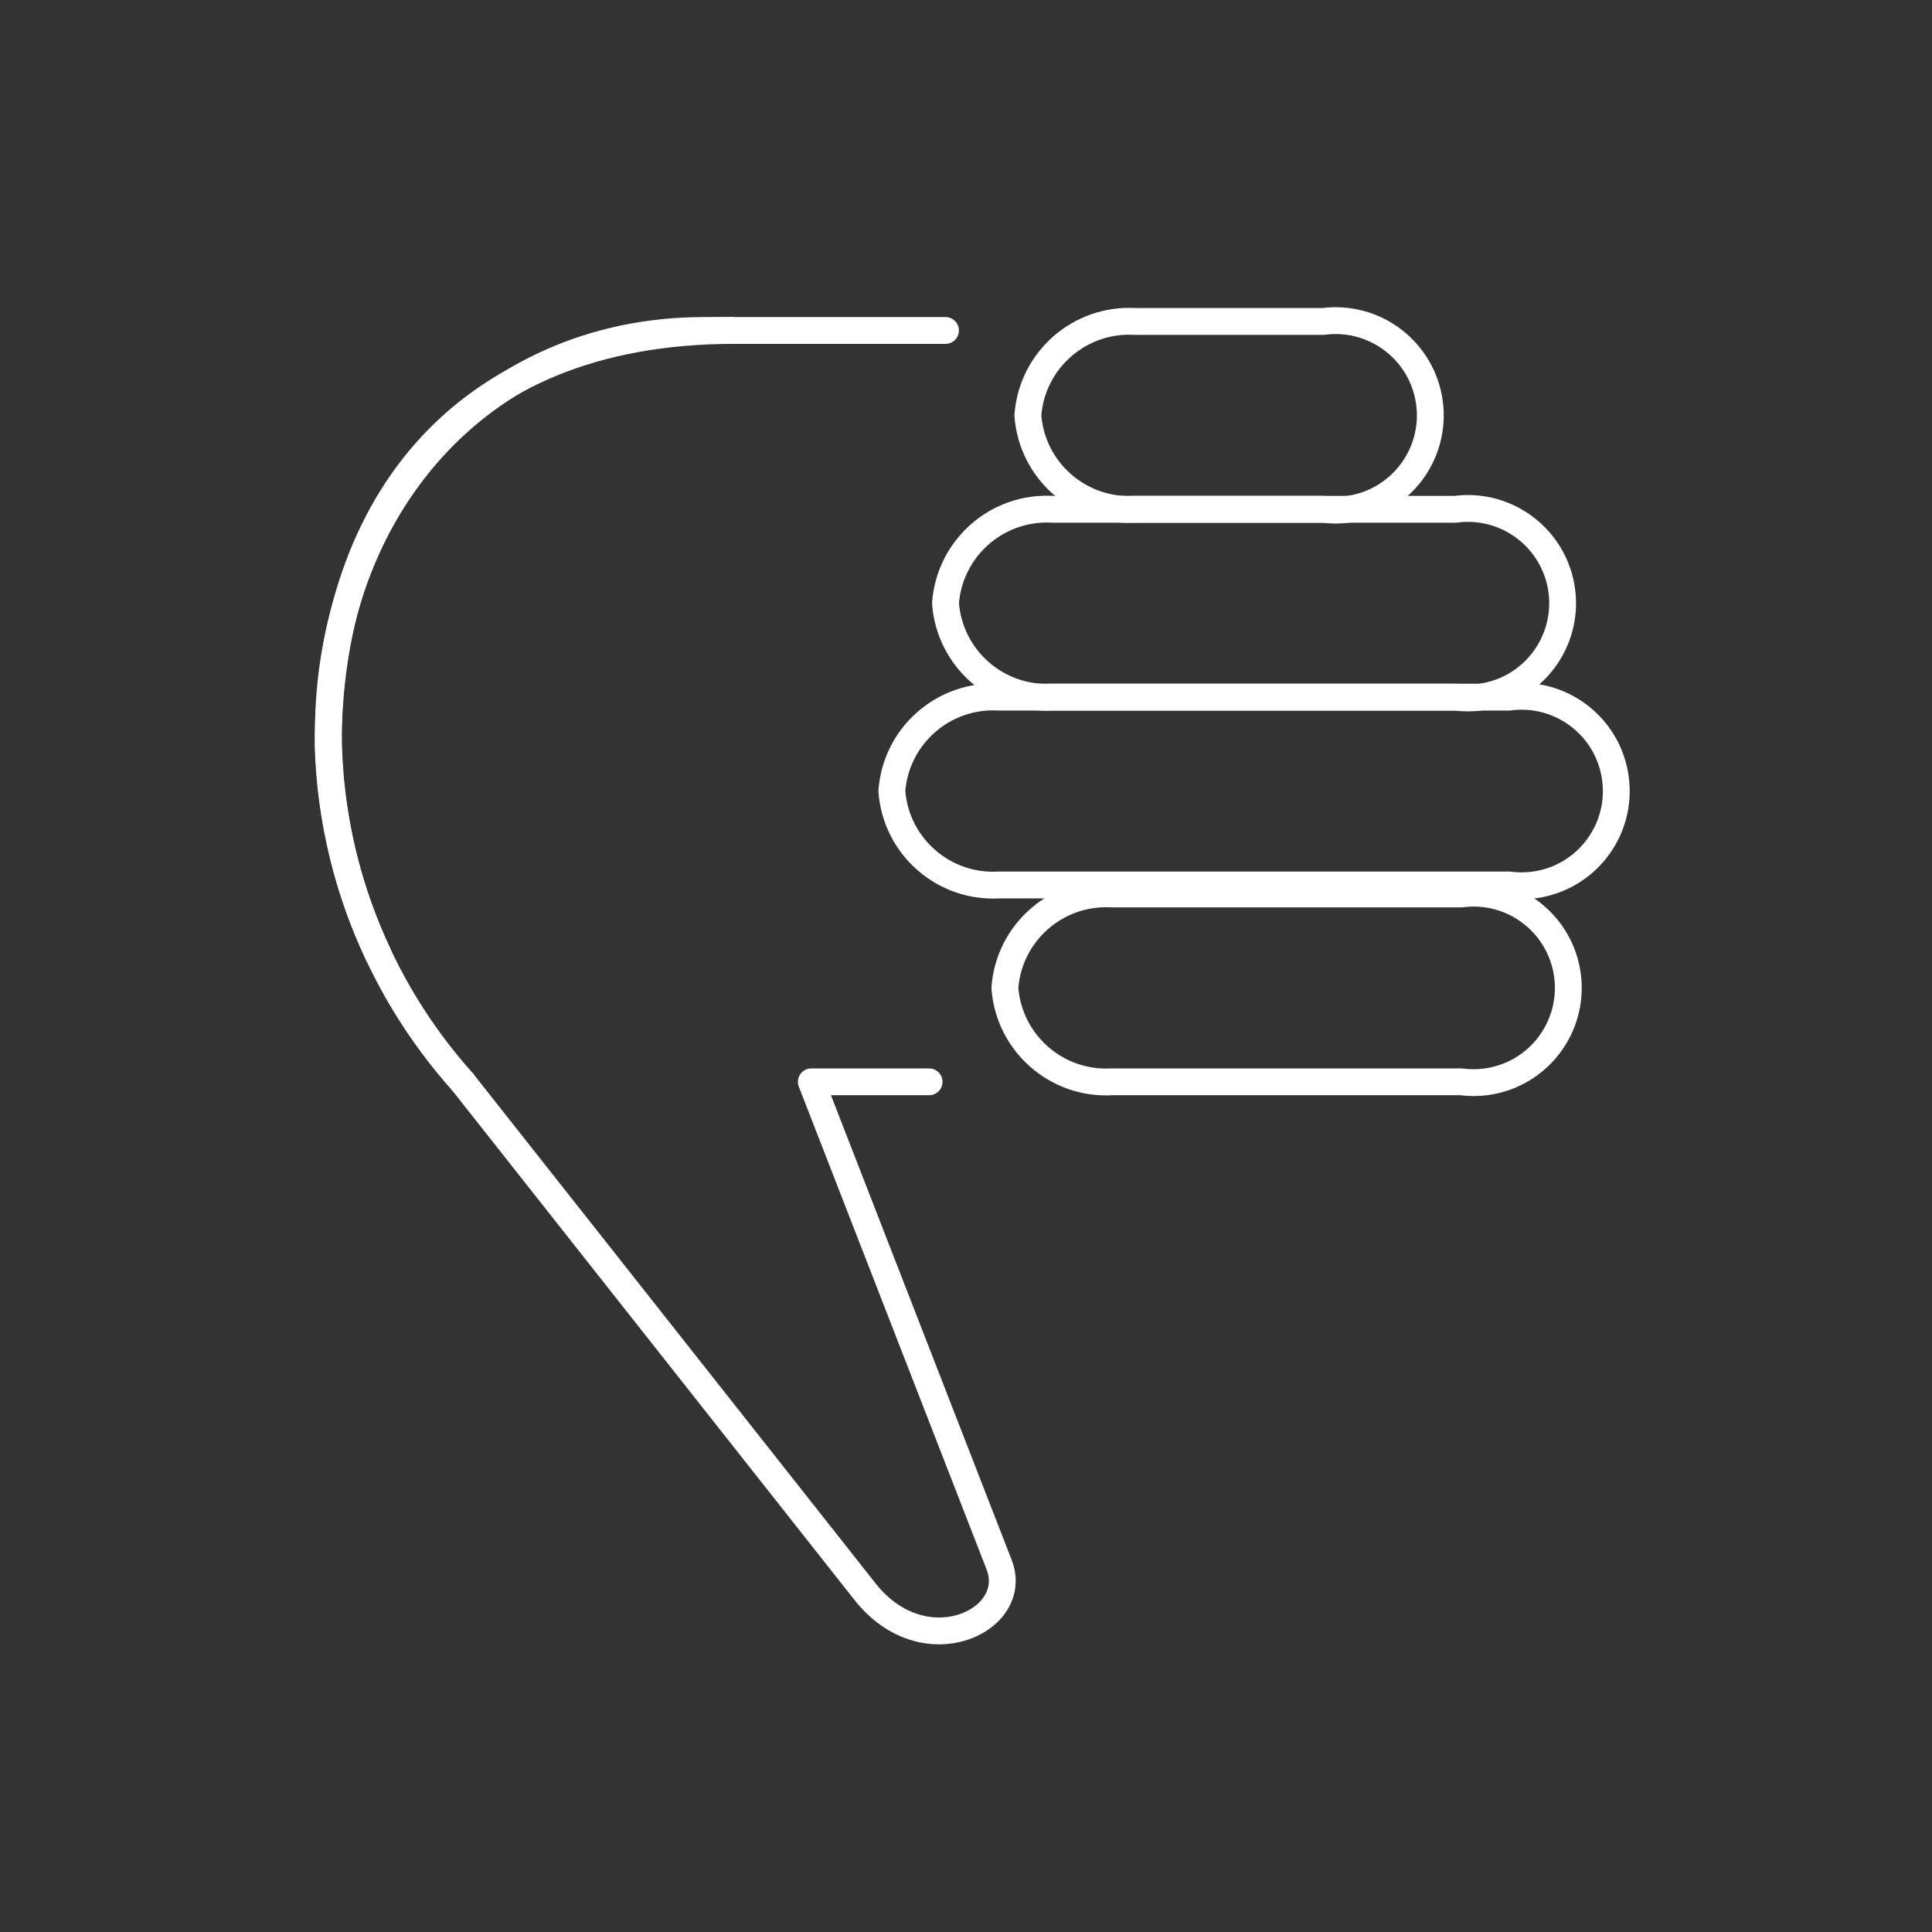 <svg id="emoji" viewBox="0 0 72 72" xmlns="http://www.w3.org/2000/svg">
  <rect x="0" y="0" width="72" height="72" fill="#333333" stroke="none"/>
  <g id="line">
    <path fill="none" stroke="#ffffff" stroke-linecap="round" stroke-linejoin="round"
      stroke-width="1" vector-effect="non-scaling-stroke"
      d="M17.236,40.316 c-3.201-3.576-4.98-8.201-5-13c0-8.319,5.679-15,14-15h9" />
    <path fill="none" stroke="#ffffff" stroke-linecap="round" stroke-linejoin="round"
      stroke-width="1" vector-effect="non-scaling-stroke"
      d="M17.236,40.316l15,19 c2.21,2.8,5.811,1.084,5-1l-7-18h4.389" />
    <path fill="none" stroke="#ffffff" stroke-linecap="round" stroke-linejoin="round"
      stroke-width="1" vector-effect="non-scaling-stroke"
      d="M41.448,40.316h13 c0.31,0.041,0.624,0.041,0.934,0c1.933-0.258,3.291-2.034,3.033-3.967s-2.034-3.291-3.967-3.033h-13 c-2.066-0.123-3.847,1.436-4,3.5C37.601,38.88,39.382,40.439,41.448,40.316z" />
    <path fill="none" stroke="#ffffff" stroke-linecap="round" stroke-linejoin="round"
      stroke-width="1" vector-effect="non-scaling-stroke"
      d="M42.305,18.98h7 c0.31,0.041,0.624,0.041,0.934,0c1.933-0.258,3.291-2.034,3.033-3.967s-2.034-3.291-3.967-3.033h-7 c-2.066-0.123-3.847,1.436-4,3.5C38.458,17.544,40.239,19.103,42.305,18.98z" />
    <path fill="none" stroke="#ffffff" stroke-linecap="round" stroke-linejoin="round"
      stroke-width="1" vector-effect="non-scaling-stroke"
      d="M37.236,32.98h19 c0.31,0.041,0.624,0.041,0.934,0c1.933-0.258,3.291-2.034,3.033-3.967s-2.034-3.291-3.967-3.033h-19 c-2.066-0.123-3.847,1.436-4,3.5C33.389,31.544,35.17,33.103,37.236,32.98z" />
    <path fill="none" stroke="#ffffff" stroke-linecap="round" stroke-linejoin="round"
      stroke-width="1" vector-effect="non-scaling-stroke"
      d="M39.236,25.98h15 c0.31,0.041,0.624,0.041,0.934,0c1.933-0.258,3.291-2.034,3.033-3.967s-2.034-3.291-3.967-3.033h-15 c-2.066-0.123-3.847,1.436-4,3.5C35.389,24.544,37.17,26.103,39.236,25.98z" />
    <path fill="none" stroke="#ffffff" stroke-miterlimit="10" stroke-width="1"
      vector-effect="non-scaling-stroke"
      d="M27.355,12.315c-10.5,0-15.125,6.94-15.125,15.5 c0.081,2.717,0.73,5.388,1.906,7.839" />
  </g>
</svg>